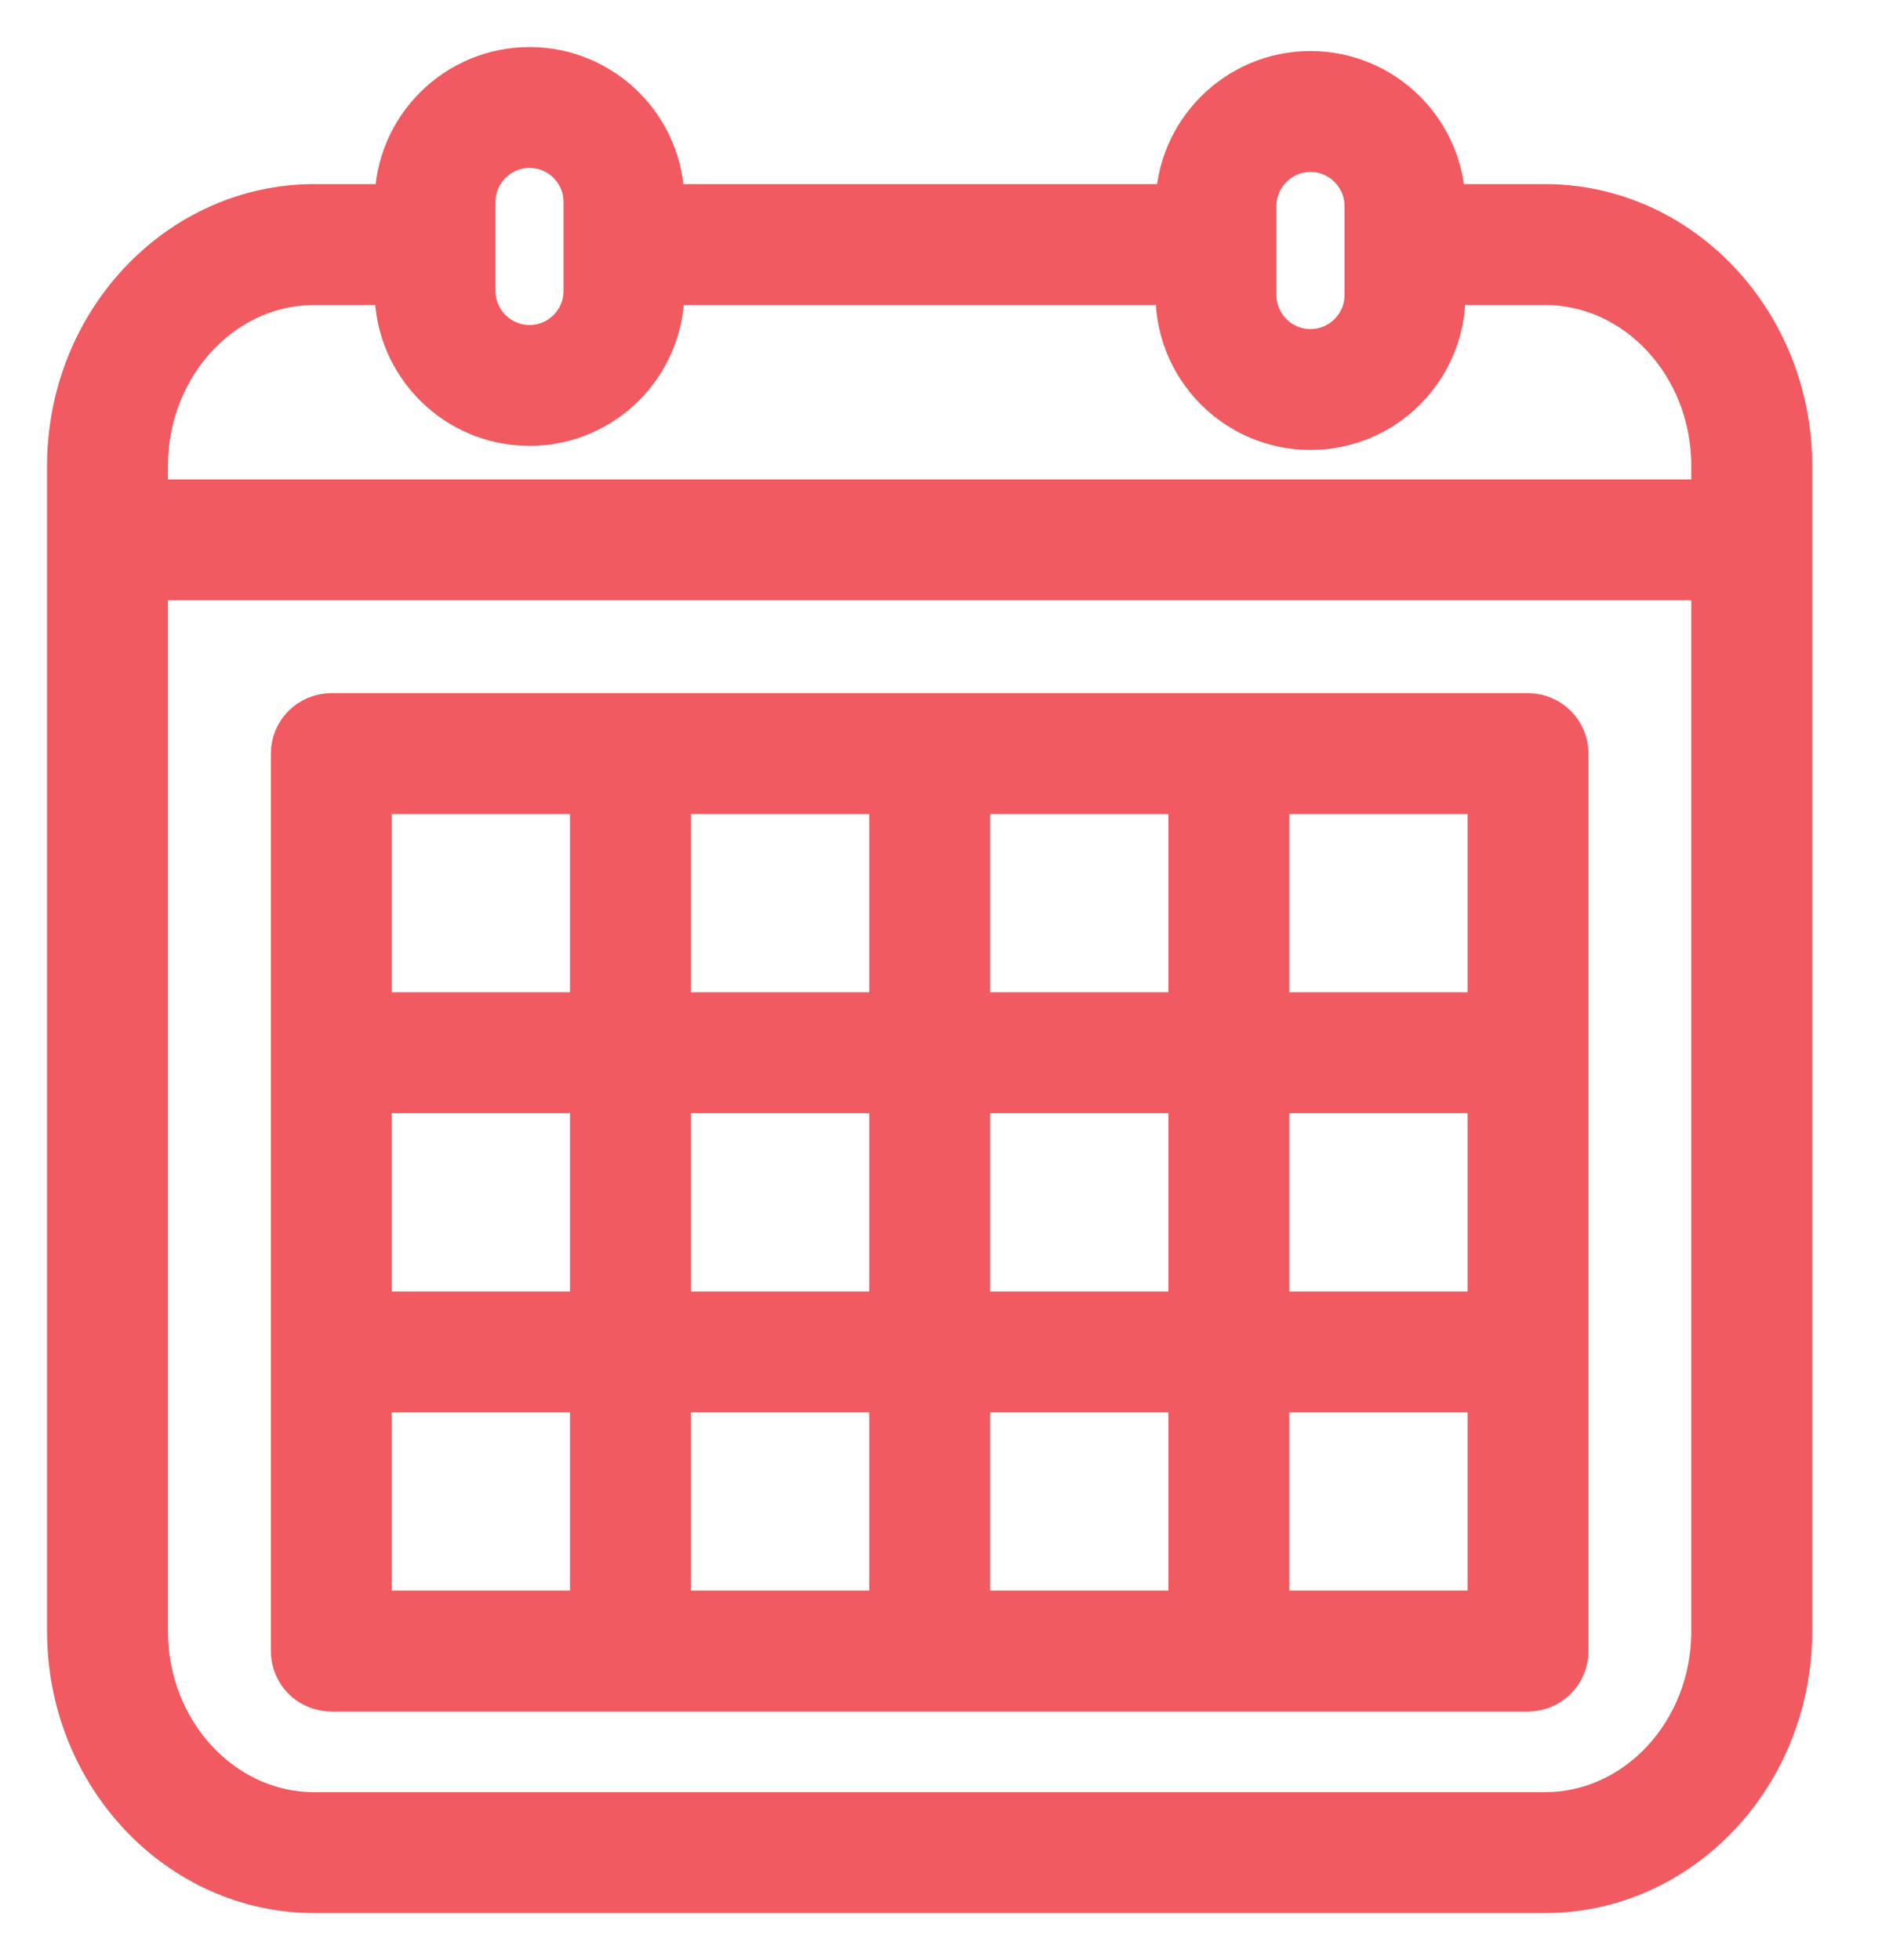 <svg width="24" height="25" viewBox="0 0 24 25" fill="none" xmlns="http://www.w3.org/2000/svg">
<path d="M19.701 2.748H18.288V2.628C18.288 1.758 17.581 1.051 16.711 1.051C15.843 1.051 15.136 1.758 15.136 2.628V2.748H8.328V2.575C8.328 1.707 7.622 1 6.753 1C5.884 1 5.177 1.707 5.177 2.575V2.748H4.01C2.35 2.748 1 4.181 1 5.943V20.805C1 22.567 2.35 24 4.01 24H19.701C21.36 24 22.71 22.567 22.71 20.805V5.943C22.71 4.181 21.36 2.748 19.701 2.748ZM15.878 2.628C15.878 2.168 16.252 1.793 16.711 1.793C17.172 1.793 17.546 2.168 17.546 2.628V3.763C17.546 4.223 17.172 4.597 16.711 4.597C16.252 4.597 15.878 4.223 15.878 3.763V2.628ZM5.919 2.575C5.919 2.116 6.293 1.742 6.753 1.742C7.213 1.742 7.586 2.116 7.586 2.575V3.711C7.586 4.171 7.213 4.545 6.753 4.545C6.293 4.545 5.919 4.171 5.919 3.711V2.575ZM21.968 20.805C21.968 22.158 20.951 23.258 19.701 23.258H4.01C2.76 23.258 1.742 22.158 1.742 20.805V7.256H21.968V20.805ZM21.968 6.515H1.742V5.943C1.742 4.59 2.76 3.49 4.01 3.49H5.177V3.711C5.177 4.58 5.884 5.287 6.753 5.287C7.622 5.287 8.328 4.58 8.328 3.711V3.49H15.136V3.763C15.136 4.632 15.843 5.339 16.712 5.339C17.581 5.339 18.288 4.632 18.288 3.763V3.49H19.701C20.951 3.49 21.968 4.59 21.968 5.943L21.968 6.515Z" fill="#F15A60" stroke="#F15A60" stroke-width="0.8"/>
<path d="M4.225 21.429H8.04H19.486C19.691 21.429 19.857 21.263 19.857 21.058V9.612C19.857 9.407 19.691 9.241 19.486 9.241H4.225C4.02 9.241 3.854 9.407 3.854 9.612V21.058C3.854 21.263 4.02 21.429 4.225 21.429ZM19.115 16.872H16.042V13.798H19.115V16.872ZM15.3 16.872H12.226V13.798H15.3V16.872ZM11.485 16.872H8.411V13.798H11.485V16.872ZM7.669 16.872H4.596V13.798H7.669V16.872ZM4.596 17.614H7.669V20.687H4.596V17.614ZM8.411 17.614H11.485V20.687H8.411V17.614ZM12.226 17.614H15.3V20.687H12.226V17.614ZM19.115 20.687H16.042V17.614H19.115V20.687ZM19.115 13.056H16.042V9.983H19.115V13.056ZM15.3 13.056H12.226V9.983H15.3V13.056ZM11.485 13.056H8.411V9.983H11.485V13.056ZM4.596 9.983H7.669V13.056H4.596V9.983Z" fill="#F15A60" stroke="#F15A60" stroke-width="0.8"/>
</svg>
